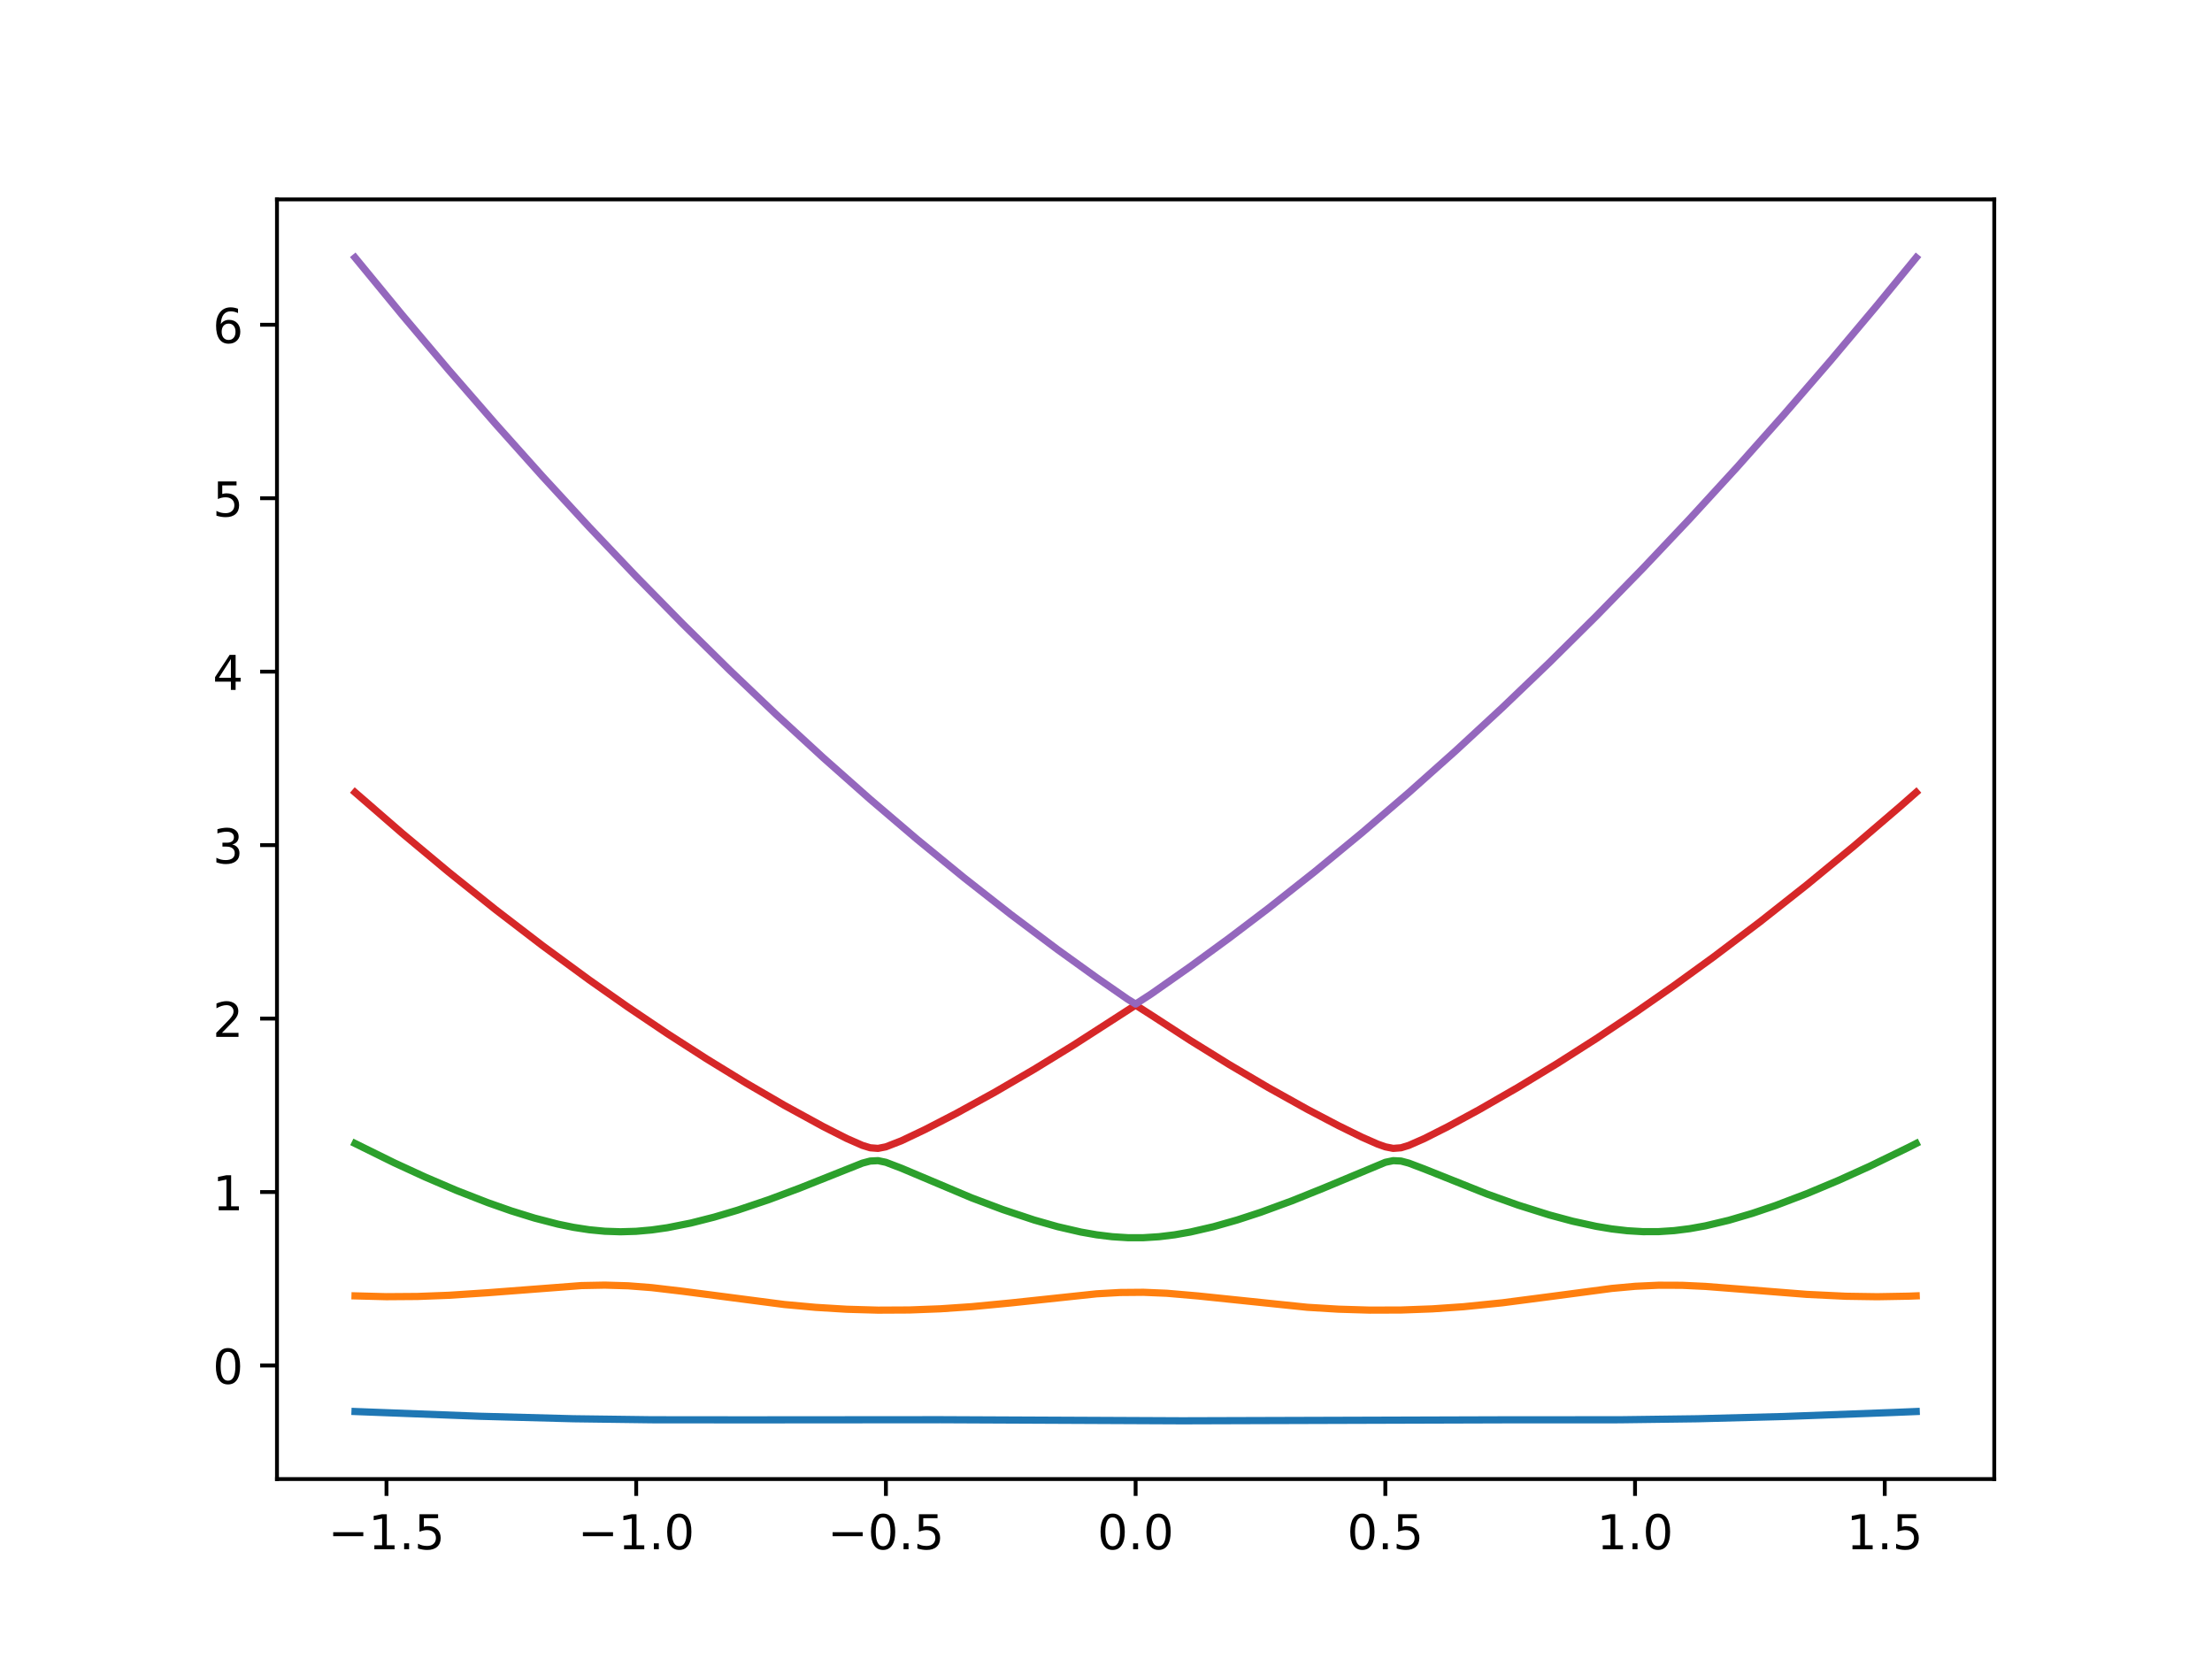 <?xml version="1.0" encoding="utf-8" standalone="no"?>
<!DOCTYPE svg PUBLIC "-//W3C//DTD SVG 1.1//EN"
  "http://www.w3.org/Graphics/SVG/1.1/DTD/svg11.dtd">
<!-- Created with matplotlib (http://matplotlib.org/) -->
<svg height="345pt" version="1.1" viewBox="0 0 460 345" width="460pt" xmlns="http://www.w3.org/2000/svg" xmlns:xlink="http://www.w3.org/1999/xlink">
 <defs>
  <style type="text/css">
*{stroke-linecap:butt;stroke-linejoin:round;}
  </style>
 </defs>
 <g id="figure_1">
  <g id="patch_1">
   <path d="M 0 345.6 
L 460.8 345.6 
L 460.8 0 
L 0 0 
z
" style="fill:#ffffff;"/>
  </g>
  <g id="axes_1">
   <g id="patch_2">
    <path d="M 57.6 307.584 
L 414.72 307.584 
L 414.72 41.472 
L 57.6 41.472 
z
" style="fill:#ffffff;"/>
   </g>
   <g id="matplotlib.axis_1">
    <g id="xtick_1">
     <g id="line2d_1">
      <defs>
       <path d="M 0 0 
L 0 3.5 
" id="m966e74c024" style="stroke:#000000;stroke-width:0.8;"/>
      </defs>
      <g>
       <use style="stroke:#000000;stroke-width:0.8;" x="80.375" xlink:href="#m966e74c024" y="307.584"/>
      </g>
     </g>
     <g id="text_1">
      <!-- −1.5 -->
      <defs>
       <path d="M 10.594 35.5 
L 73.188 35.5 
L 73.188 27.203 
L 10.594 27.203 
z
" id="DejaVuSans-2212"/>
       <path d="M 12.406 8.297 
L 28.516 8.297 
L 28.516 63.922 
L 10.984 60.406 
L 10.984 69.391 
L 28.422 72.906 
L 38.281 72.906 
L 38.281 8.297 
L 54.391 8.297 
L 54.391 0 
L 12.406 0 
z
" id="DejaVuSans-31"/>
       <path d="M 10.688 12.406 
L 21 12.406 
L 21 0 
L 10.688 0 
z
" id="DejaVuSans-2e"/>
       <path d="M 10.797 72.906 
L 49.516 72.906 
L 49.516 64.594 
L 19.828 64.594 
L 19.828 46.734 
Q 21.969 47.469 24.109 47.828 
Q 26.266 48.188 28.422 48.188 
Q 40.625 48.188 47.75 41.5 
Q 54.891 34.812 54.891 23.391 
Q 54.891 11.625 47.562 5.094 
Q 40.234 -1.422 26.906 -1.422 
Q 22.312 -1.422 17.547 -0.641 
Q 12.797 0.141 7.719 1.703 
L 7.719 11.625 
Q 12.109 9.234 16.797 8.062 
Q 21.484 6.891 26.703 6.891 
Q 35.156 6.891 40.078 11.328 
Q 45.016 15.766 45.016 23.391 
Q 45.016 31 40.078 35.438 
Q 35.156 39.891 26.703 39.891 
Q 22.75 39.891 18.812 39.016 
Q 14.891 38.141 10.797 36.281 
z
" id="DejaVuSans-35"/>
      </defs>
      <g transform="translate(68.233 322.182)scale(0.1 -0.1)">
       <use xlink:href="#DejaVuSans-2212"/>
       <use x="83.789" xlink:href="#DejaVuSans-31"/>
       <use x="147.412" xlink:href="#DejaVuSans-2e"/>
       <use x="179.199" xlink:href="#DejaVuSans-35"/>
      </g>
     </g>
    </g>
    <g id="xtick_2">
     <g id="line2d_2">
      <g>
       <use style="stroke:#000000;stroke-width:0.8;" x="132.303" xlink:href="#m966e74c024" y="307.584"/>
      </g>
     </g>
     <g id="text_2">
      <!-- −1.0 -->
      <defs>
       <path d="M 31.781 66.406 
Q 24.172 66.406 20.328 58.906 
Q 16.5 51.422 16.5 36.375 
Q 16.5 21.391 20.328 13.891 
Q 24.172 6.391 31.781 6.391 
Q 39.453 6.391 43.281 13.891 
Q 47.125 21.391 47.125 36.375 
Q 47.125 51.422 43.281 58.906 
Q 39.453 66.406 31.781 66.406 
z
M 31.781 74.219 
Q 44.047 74.219 50.516 64.516 
Q 56.984 54.828 56.984 36.375 
Q 56.984 17.969 50.516 8.266 
Q 44.047 -1.422 31.781 -1.422 
Q 19.531 -1.422 13.062 8.266 
Q 6.594 17.969 6.594 36.375 
Q 6.594 54.828 13.062 64.516 
Q 19.531 74.219 31.781 74.219 
z
" id="DejaVuSans-30"/>
      </defs>
      <g transform="translate(120.162 322.182)scale(0.1 -0.1)">
       <use xlink:href="#DejaVuSans-2212"/>
       <use x="83.789" xlink:href="#DejaVuSans-31"/>
       <use x="147.412" xlink:href="#DejaVuSans-2e"/>
       <use x="179.199" xlink:href="#DejaVuSans-30"/>
      </g>
     </g>
    </g>
    <g id="xtick_3">
     <g id="line2d_3">
      <g>
       <use style="stroke:#000000;stroke-width:0.8;" x="184.232" xlink:href="#m966e74c024" y="307.584"/>
      </g>
     </g>
     <g id="text_3">
      <!-- −0.5 -->
      <g transform="translate(172.09 322.182)scale(0.1 -0.1)">
       <use xlink:href="#DejaVuSans-2212"/>
       <use x="83.789" xlink:href="#DejaVuSans-30"/>
       <use x="147.412" xlink:href="#DejaVuSans-2e"/>
       <use x="179.199" xlink:href="#DejaVuSans-35"/>
      </g>
     </g>
    </g>
    <g id="xtick_4">
     <g id="line2d_4">
      <g>
       <use style="stroke:#000000;stroke-width:0.8;" x="236.16" xlink:href="#m966e74c024" y="307.584"/>
      </g>
     </g>
     <g id="text_4">
      <!-- 0.0 -->
      <g transform="translate(228.208 322.182)scale(0.1 -0.1)">
       <use xlink:href="#DejaVuSans-30"/>
       <use x="63.623" xlink:href="#DejaVuSans-2e"/>
       <use x="95.41" xlink:href="#DejaVuSans-30"/>
      </g>
     </g>
    </g>
    <g id="xtick_5">
     <g id="line2d_5">
      <g>
       <use style="stroke:#000000;stroke-width:0.8;" x="288.088" xlink:href="#m966e74c024" y="307.584"/>
      </g>
     </g>
     <g id="text_5">
      <!-- 0.5 -->
      <g transform="translate(280.137 322.182)scale(0.1 -0.1)">
       <use xlink:href="#DejaVuSans-30"/>
       <use x="63.623" xlink:href="#DejaVuSans-2e"/>
       <use x="95.41" xlink:href="#DejaVuSans-35"/>
      </g>
     </g>
    </g>
    <g id="xtick_6">
     <g id="line2d_6">
      <g>
       <use style="stroke:#000000;stroke-width:0.8;" x="340.017" xlink:href="#m966e74c024" y="307.584"/>
      </g>
     </g>
     <g id="text_6">
      <!-- 1.0 -->
      <g transform="translate(332.065 322.182)scale(0.1 -0.1)">
       <use xlink:href="#DejaVuSans-31"/>
       <use x="63.623" xlink:href="#DejaVuSans-2e"/>
       <use x="95.41" xlink:href="#DejaVuSans-30"/>
      </g>
     </g>
    </g>
    <g id="xtick_7">
     <g id="line2d_7">
      <g>
       <use style="stroke:#000000;stroke-width:0.8;" x="391.945" xlink:href="#m966e74c024" y="307.584"/>
      </g>
     </g>
     <g id="text_7">
      <!-- 1.5 -->
      <g transform="translate(383.994 322.182)scale(0.1 -0.1)">
       <use xlink:href="#DejaVuSans-31"/>
       <use x="63.623" xlink:href="#DejaVuSans-2e"/>
       <use x="95.41" xlink:href="#DejaVuSans-35"/>
      </g>
     </g>
    </g>
   </g>
   <g id="matplotlib.axis_2">
    <g id="ytick_1">
     <g id="line2d_8">
      <defs>
       <path d="M 0 0 
L -3.5 0 
" id="m65a115795f" style="stroke:#000000;stroke-width:0.8;"/>
      </defs>
      <g>
       <use style="stroke:#000000;stroke-width:0.8;" x="57.6" xlink:href="#m65a115795f" y="283.962"/>
      </g>
     </g>
     <g id="text_8">
      <!-- 0 -->
      <g transform="translate(44.237 287.761)scale(0.1 -0.1)">
       <use xlink:href="#DejaVuSans-30"/>
      </g>
     </g>
    </g>
    <g id="ytick_2">
     <g id="line2d_9">
      <g>
       <use style="stroke:#000000;stroke-width:0.8;" x="57.6" xlink:href="#m65a115795f" y="247.891"/>
      </g>
     </g>
     <g id="text_9">
      <!-- 1 -->
      <g transform="translate(44.237 251.69)scale(0.1 -0.1)">
       <use xlink:href="#DejaVuSans-31"/>
      </g>
     </g>
    </g>
    <g id="ytick_3">
     <g id="line2d_10">
      <g>
       <use style="stroke:#000000;stroke-width:0.8;" x="57.6" xlink:href="#m65a115795f" y="211.82"/>
      </g>
     </g>
     <g id="text_10">
      <!-- 2 -->
      <defs>
       <path d="M 19.188 8.297 
L 53.609 8.297 
L 53.609 0 
L 7.328 0 
L 7.328 8.297 
Q 12.938 14.109 22.625 23.891 
Q 32.328 33.688 34.812 36.531 
Q 39.547 41.844 41.422 45.531 
Q 43.312 49.219 43.312 52.781 
Q 43.312 58.594 39.234 62.25 
Q 35.156 65.922 28.609 65.922 
Q 23.969 65.922 18.812 64.312 
Q 13.672 62.703 7.812 59.422 
L 7.812 69.391 
Q 13.766 71.781 18.938 73 
Q 24.125 74.219 28.422 74.219 
Q 39.75 74.219 46.484 68.547 
Q 53.219 62.891 53.219 53.422 
Q 53.219 48.922 51.531 44.891 
Q 49.859 40.875 45.406 35.406 
Q 44.188 33.984 37.641 27.219 
Q 31.109 20.453 19.188 8.297 
z
" id="DejaVuSans-32"/>
      </defs>
      <g transform="translate(44.237 215.619)scale(0.1 -0.1)">
       <use xlink:href="#DejaVuSans-32"/>
      </g>
     </g>
    </g>
    <g id="ytick_4">
     <g id="line2d_11">
      <g>
       <use style="stroke:#000000;stroke-width:0.8;" x="57.6" xlink:href="#m65a115795f" y="175.749"/>
      </g>
     </g>
     <g id="text_11">
      <!-- 3 -->
      <defs>
       <path d="M 40.578 39.312 
Q 47.656 37.797 51.625 33 
Q 55.609 28.219 55.609 21.188 
Q 55.609 10.406 48.188 4.484 
Q 40.766 -1.422 27.094 -1.422 
Q 22.516 -1.422 17.656 -0.516 
Q 12.797 0.391 7.625 2.203 
L 7.625 11.719 
Q 11.719 9.328 16.594 8.109 
Q 21.484 6.891 26.812 6.891 
Q 36.078 6.891 40.938 10.547 
Q 45.797 14.203 45.797 21.188 
Q 45.797 27.641 41.281 31.266 
Q 36.766 34.906 28.719 34.906 
L 20.219 34.906 
L 20.219 43.016 
L 29.109 43.016 
Q 36.375 43.016 40.234 45.922 
Q 44.094 48.828 44.094 54.297 
Q 44.094 59.906 40.109 62.906 
Q 36.141 65.922 28.719 65.922 
Q 24.656 65.922 20.016 65.031 
Q 15.375 64.156 9.812 62.312 
L 9.812 71.094 
Q 15.438 72.656 20.344 73.438 
Q 25.25 74.219 29.594 74.219 
Q 40.828 74.219 47.359 69.109 
Q 53.906 64.016 53.906 55.328 
Q 53.906 49.266 50.438 45.094 
Q 46.969 40.922 40.578 39.312 
z
" id="DejaVuSans-33"/>
      </defs>
      <g transform="translate(44.237 179.548)scale(0.1 -0.1)">
       <use xlink:href="#DejaVuSans-33"/>
      </g>
     </g>
    </g>
    <g id="ytick_5">
     <g id="line2d_12">
      <g>
       <use style="stroke:#000000;stroke-width:0.8;" x="57.6" xlink:href="#m65a115795f" y="139.678"/>
      </g>
     </g>
     <g id="text_12">
      <!-- 4 -->
      <defs>
       <path d="M 37.797 64.312 
L 12.891 25.391 
L 37.797 25.391 
z
M 35.203 72.906 
L 47.609 72.906 
L 47.609 25.391 
L 58.016 25.391 
L 58.016 17.188 
L 47.609 17.188 
L 47.609 0 
L 37.797 0 
L 37.797 17.188 
L 4.891 17.188 
L 4.891 26.703 
z
" id="DejaVuSans-34"/>
      </defs>
      <g transform="translate(44.237 143.477)scale(0.1 -0.1)">
       <use xlink:href="#DejaVuSans-34"/>
      </g>
     </g>
    </g>
    <g id="ytick_6">
     <g id="line2d_13">
      <g>
       <use style="stroke:#000000;stroke-width:0.8;" x="57.6" xlink:href="#m65a115795f" y="103.607"/>
      </g>
     </g>
     <g id="text_13">
      <!-- 5 -->
      <g transform="translate(44.237 107.406)scale(0.1 -0.1)">
       <use xlink:href="#DejaVuSans-35"/>
      </g>
     </g>
    </g>
    <g id="ytick_7">
     <g id="line2d_14">
      <g>
       <use style="stroke:#000000;stroke-width:0.8;" x="57.6" xlink:href="#m65a115795f" y="67.535"/>
      </g>
     </g>
     <g id="text_14">
      <!-- 6 -->
      <defs>
       <path d="M 33.016 40.375 
Q 26.375 40.375 22.484 35.828 
Q 18.609 31.297 18.609 23.391 
Q 18.609 15.531 22.484 10.953 
Q 26.375 6.391 33.016 6.391 
Q 39.656 6.391 43.531 10.953 
Q 47.406 15.531 47.406 23.391 
Q 47.406 31.297 43.531 35.828 
Q 39.656 40.375 33.016 40.375 
z
M 52.594 71.297 
L 52.594 62.312 
Q 48.875 64.062 45.094 64.984 
Q 41.312 65.922 37.594 65.922 
Q 27.828 65.922 22.672 59.328 
Q 17.531 52.734 16.797 39.406 
Q 19.672 43.656 24.016 45.922 
Q 28.375 48.188 33.594 48.188 
Q 44.578 48.188 50.953 41.516 
Q 57.328 34.859 57.328 23.391 
Q 57.328 12.156 50.688 5.359 
Q 44.047 -1.422 33.016 -1.422 
Q 20.359 -1.422 13.672 8.266 
Q 6.984 17.969 6.984 36.375 
Q 6.984 53.656 15.188 63.938 
Q 23.391 74.219 37.203 74.219 
Q 40.922 74.219 44.703 73.484 
Q 48.484 72.75 52.594 71.297 
z
" id="DejaVuSans-36"/>
      </defs>
      <g transform="translate(44.237 71.335)scale(0.1 -0.1)">
       <use xlink:href="#DejaVuSans-36"/>
      </g>
     </g>
    </g>
   </g>
   <g id="line2d_15">
    <path clip-path="url(#p8ec72db8eb)" d="M 73.833 293.534 
L 99.805 294.522 
L 119.285 295.039 
L 135.517 295.251 
L 154.997 295.27 
L 195.578 295.239 
L 245.9 295.466 
L 314.077 295.258 
L 336.803 295.251 
L 353.035 295.039 
L 370.891 294.574 
L 393.617 293.736 
L 398.487 293.534 
L 398.487 293.534 
" style="fill:none;stroke:#1f77b4;stroke-linecap:square;stroke-width:1.5;"/>
   </g>
   <g id="line2d_16">
    <path clip-path="url(#p8ec72db8eb)" d="M 73.833 269.484 
L 80.326 269.654 
L 86.819 269.607 
L 93.312 269.363 
L 101.429 268.831 
L 120.908 267.345 
L 125.778 267.25 
L 130.648 267.392 
L 135.517 267.769 
L 142.011 268.532 
L 163.113 271.281 
L 169.606 271.872 
L 176.1 272.268 
L 182.592 272.452 
L 189.085 272.419 
L 195.578 272.173 
L 202.071 271.731 
L 210.187 270.955 
L 228.044 269.058 
L 232.913 268.783 
L 237.783 268.741 
L 242.653 268.944 
L 249.146 269.503 
L 271.872 271.859 
L 278.365 272.254 
L 284.858 272.448 
L 291.351 272.427 
L 297.844 272.189 
L 304.337 271.742 
L 312.453 270.922 
L 322.193 269.655 
L 335.179 267.937 
L 340.049 267.494 
L 344.919 267.27 
L 349.789 267.289 
L 354.659 267.516 
L 362.775 268.149 
L 375.761 269.176 
L 383.878 269.564 
L 390.371 269.662 
L 396.864 269.548 
L 398.487 269.484 
L 398.487 269.484 
" style="fill:none;stroke:#ff7f0e;stroke-linecap:square;stroke-width:1.5;"/>
   </g>
   <g id="line2d_17">
    <path clip-path="url(#p8ec72db8eb)" d="M 73.833 237.793 
L 81.949 241.797 
L 88.442 244.785 
L 94.935 247.561 
L 101.429 250.094 
L 106.298 251.804 
L 111.168 253.313 
L 116.038 254.57 
L 119.285 255.236 
L 122.531 255.735 
L 125.778 256.046 
L 129.024 256.156 
L 132.271 256.062 
L 135.517 255.774 
L 138.764 255.313 
L 143.634 254.346 
L 148.504 253.113 
L 153.374 251.669 
L 159.867 249.481 
L 166.36 247.051 
L 179.346 241.878 
L 180.969 241.446 
L 182.592 241.364 
L 184.215 241.705 
L 187.462 242.942 
L 202.071 249.105 
L 208.564 251.547 
L 215.057 253.707 
L 219.927 255.091 
L 224.797 256.215 
L 228.044 256.785 
L 231.29 257.183 
L 234.537 257.388 
L 237.783 257.388 
L 241.03 257.183 
L 244.276 256.785 
L 247.523 256.215 
L 252.393 255.091 
L 257.263 253.707 
L 262.133 252.115 
L 268.626 249.738 
L 275.119 247.125 
L 288.105 241.705 
L 289.728 241.364 
L 291.351 241.446 
L 292.974 241.878 
L 296.22 243.108 
L 309.207 248.293 
L 315.7 250.609 
L 322.193 252.653 
L 327.063 253.962 
L 331.933 255.025 
L 335.179 255.564 
L 338.426 255.941 
L 341.672 256.134 
L 344.919 256.127 
L 348.165 255.915 
L 351.412 255.507 
L 354.659 254.922 
L 359.528 253.763 
L 364.398 252.331 
L 369.268 250.684 
L 375.761 248.219 
L 382.254 245.5 
L 388.748 242.563 
L 396.864 238.617 
L 398.487 237.793 
L 398.487 237.793 
" style="fill:none;stroke:#2ca02c;stroke-linecap:square;stroke-width:1.5;"/>
   </g>
   <g id="line2d_18">
    <path clip-path="url(#p8ec72db8eb)" d="M 73.833 164.778 
L 83.572 173.231 
L 93.312 181.359 
L 103.052 189.161 
L 112.792 196.634 
L 122.531 203.777 
L 130.648 209.474 
L 138.764 214.936 
L 146.88 220.16 
L 154.997 225.139 
L 163.113 229.863 
L 171.23 234.299 
L 176.1 236.762 
L 179.346 238.191 
L 180.969 238.689 
L 182.592 238.815 
L 184.215 238.495 
L 187.462 237.231 
L 192.331 234.915 
L 198.824 231.563 
L 206.941 227.098 
L 215.057 222.367 
L 223.174 217.387 
L 231.29 212.163 
L 236.16 209.019 
L 239.407 211.091 
L 247.523 216.361 
L 255.639 221.391 
L 263.756 226.172 
L 271.872 230.692 
L 278.365 234.099 
L 283.235 236.489 
L 286.482 237.919 
L 288.105 238.495 
L 289.728 238.815 
L 291.351 238.689 
L 292.974 238.191 
L 296.22 236.762 
L 301.09 234.299 
L 307.583 230.775 
L 315.7 226.105 
L 323.816 221.175 
L 331.933 216 
L 340.049 210.585 
L 348.165 204.935 
L 356.282 199.052 
L 366.022 191.688 
L 375.761 183.996 
L 385.501 175.976 
L 395.241 167.632 
L 398.487 164.778 
L 398.487 164.778 
" style="fill:none;stroke:#d62728;stroke-linecap:square;stroke-width:1.5;"/>
   </g>
   <g id="line2d_19">
    <path clip-path="url(#p8ec72db8eb)" d="M 73.833 53.568 
L 83.572 65.417 
L 93.312 76.946 
L 103.052 88.154 
L 112.792 99.042 
L 122.531 109.609 
L 132.271 119.854 
L 142.011 129.777 
L 151.75 139.377 
L 161.49 148.654 
L 171.23 157.607 
L 180.969 166.235 
L 190.708 174.537 
L 200.448 182.511 
L 210.187 190.155 
L 219.927 197.468 
L 228.044 203.306 
L 234.537 207.805 
L 236.16 208.806 
L 239.407 206.696 
L 247.523 200.999 
L 255.639 195.067 
L 263.756 188.904 
L 273.496 181.204 
L 283.235 173.176 
L 292.974 164.82 
L 302.714 156.138 
L 312.453 147.131 
L 322.193 137.8 
L 331.933 128.146 
L 341.672 118.169 
L 351.412 107.87 
L 361.152 97.25 
L 370.891 86.309 
L 380.631 75.047 
L 390.371 63.464 
L 398.487 53.568 
L 398.487 53.568 
" style="fill:none;stroke:#9467bd;stroke-linecap:square;stroke-width:1.5;"/>
   </g>
   <g id="patch_3">
    <path d="M 57.6 307.584 
L 57.6 41.472 
" style="fill:none;stroke:#000000;stroke-linecap:square;stroke-linejoin:miter;stroke-width:0.8;"/>
   </g>
   <g id="patch_4">
    <path d="M 414.72 307.584 
L 414.72 41.472 
" style="fill:none;stroke:#000000;stroke-linecap:square;stroke-linejoin:miter;stroke-width:0.8;"/>
   </g>
   <g id="patch_5">
    <path d="M 57.6 307.584 
L 414.72 307.584 
" style="fill:none;stroke:#000000;stroke-linecap:square;stroke-linejoin:miter;stroke-width:0.8;"/>
   </g>
   <g id="patch_6">
    <path d="M 57.6 41.472 
L 414.72 41.472 
" style="fill:none;stroke:#000000;stroke-linecap:square;stroke-linejoin:miter;stroke-width:0.8;"/>
   </g>
  </g>
 </g>
 <defs>
  <clipPath id="p8ec72db8eb">
   <rect height="266.112" width="357.12" x="57.6" y="41.472"/>
  </clipPath>
 </defs>
</svg>

